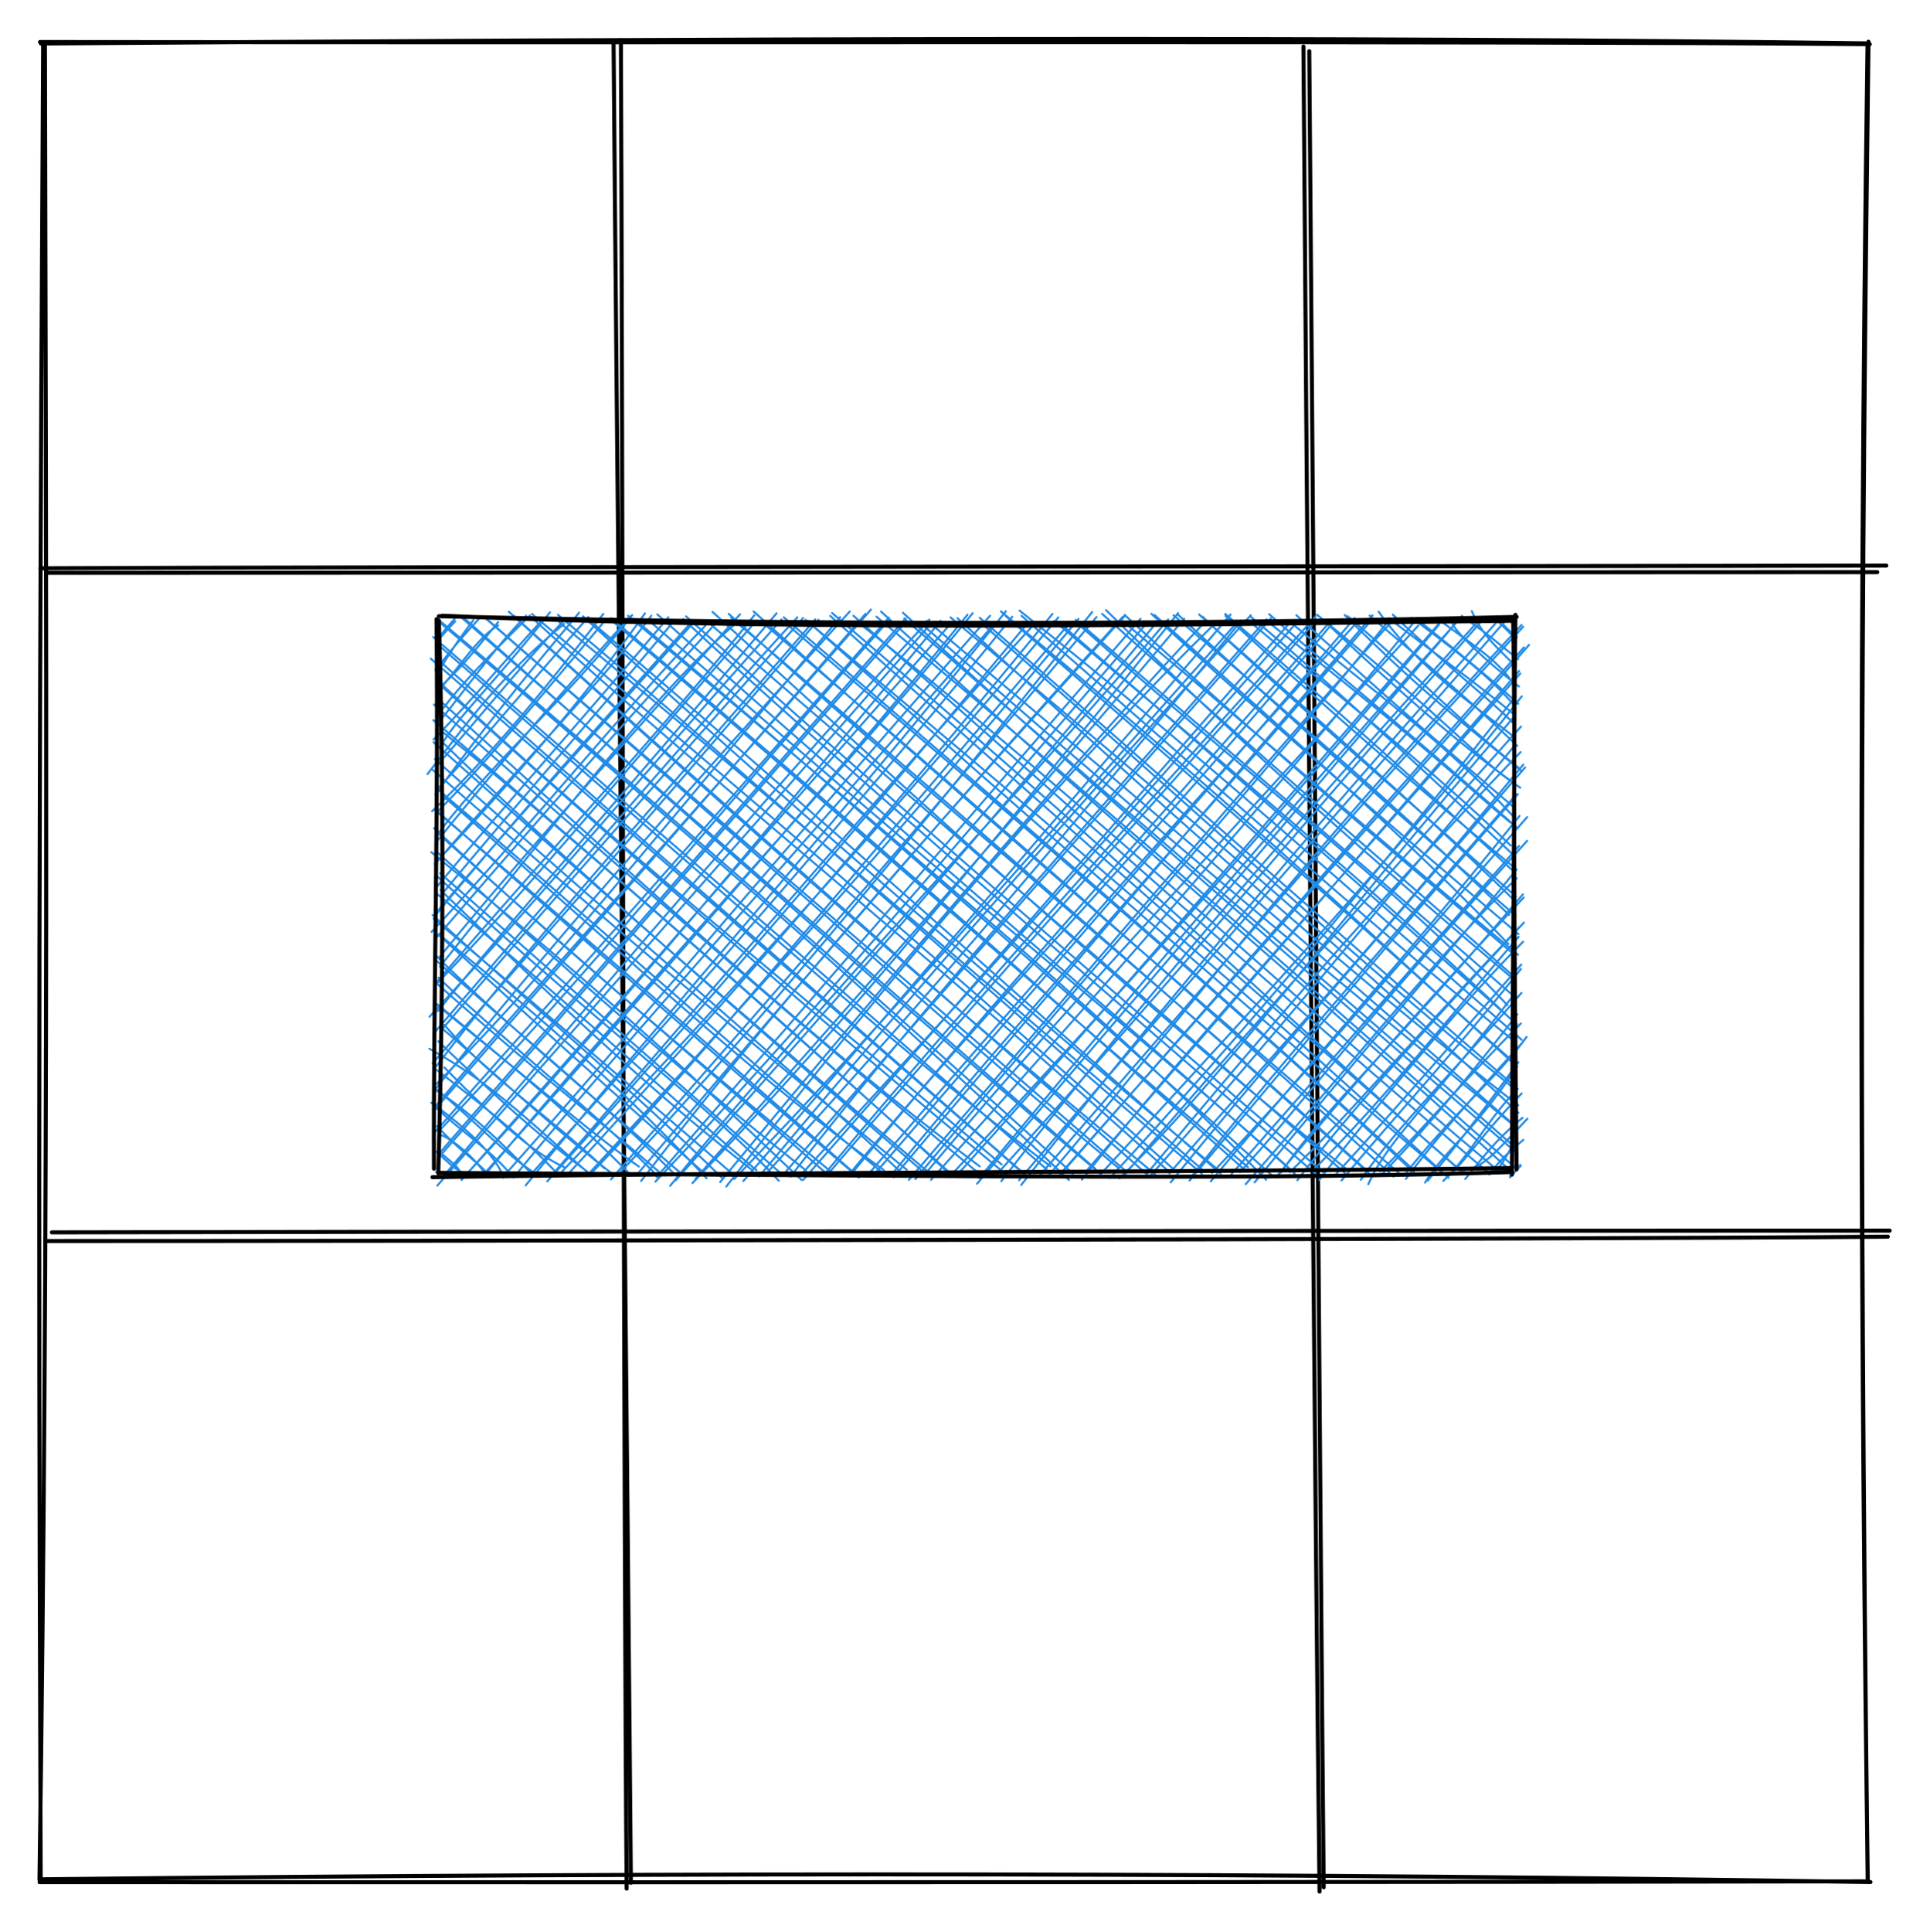 <svg version="1.1" xmlns="http://www.w3.org/2000/svg" viewBox="0 0 478.954 479.319" width="478.954" height="479.319">
  <!-- svg-source:excalidraw -->
  
  <defs>
    <style>
      @font-face {
        font-family: "Virgil";
        src: url("https://excalidraw.com/Virgil.woff2");
      }
      @font-face {
        font-family: "Cascadia";
        src: url("https://excalidraw.com/Cascadia.woff2");
      }
    </style>
  </defs>
  <g stroke-linecap="round" transform="translate(10.274 11.023) rotate(0 226.5 228.007)"><path d="M-0.35 -0.6 C176.23 -0.37, 352.32 -0.92, 453.74 -0.06 M-0.14 -0.23 C164.07 -1.43, 328.16 -1.98, 453.29 -0.26 M453.42 -0.68 C451.75 129.93, 450.87 261.32, 453.22 455.8 M453.18 0.38 C450.75 168.9, 451.58 338.08, 453.25 455.84 M453.91 455.93 C310.21 453.64, 167 453.42, 0.11 455.24 M452.54 455.75 C340.62 455.93, 228.86 456.02, -0.45 455.95 M-0.48 455.35 C1.87 294.16, 1.16 132.89, 0.88 0.42 M-0.18 455.65 C-0.5 351.15, -1.02 246.22, 0.43 0.12" stroke="#000000" stroke-width="1" fill="none"></path></g><g stroke-linecap="round"><g transform="translate(153.024 11.029) rotate(0 1.396 228.26)"><path d="M-0.75 0.01 C-0.18 76.1, 2.94 379.9, 3.54 456.09 M1.06 -1.03 C1.44 75.29, 1.78 381.49, 2.49 457.55" stroke="#000000" stroke-width="1" fill="none"></path></g></g><g stroke-linecap="round"><g transform="translate(324.899 12.904) rotate(0 1.076 227.527)"><path d="M0.01 -0.21 C0.68 75.81, 2.82 379.29, 3.59 455.35 M-1.44 -1.36 C-0.9 74.85, 1.59 379.95, 2.56 456.41" stroke="#000000" stroke-width="1" fill="none"></path></g></g><g stroke-linecap="round"><g transform="translate(11.774 142.279) rotate(0 227.283 -1.054)"><path d="M-0.21 -0.16 C75.6 -0.21, 378.24 -0.26, 454.1 -0.32 M-1.77 -1.28 C74.47 -1.66, 380.36 -1.76, 456.34 -1.95" stroke="#000000" stroke-width="1" fill="none"></path></g></g><g stroke-linecap="round"><g transform="translate(13.024 306.654) rotate(0 227.117 -0.044)"><path d="M-0.16 -0.9 C75.83 -1.09, 379.95 -1.37, 455.93 -1.33 M-1.7 1.24 C74.21 1.27, 379.29 0.82, 455.47 0.17" stroke="#000000" stroke-width="1" fill="none"></path></g></g><g stroke-linecap="round" transform="translate(108.315 153.425) rotate(0 133.75 68.75)"><path d="M0 0 C0 0, 0 0, 0 0 M0 0 C0 0, 0 0, 0 0 M0.49 6.37 C0.48 4.38, 1.85 3.14, 4.76 -0.2 M-0.01 6.32 C0.9 4.65, 1.89 3.74, 4.65 0.71 M1.46 11.72 C2.4 9.94, 5.55 5.14, 9.16 0.44 M-0.28 12.82 C2.79 9.06, 4.16 7.02, 10.74 -0.11 M0.18 18.15 C4.78 13.52, 10.15 4.67, 15.31 1.74 M0.28 17.57 C5.03 13.46, 8.81 8.92, 15.31 0.92 M0.03 24.44 C4.54 18.48, 7.49 14.74, 22.98 -0.52 M1.18 25.04 C7.56 17.22, 13.94 7.87, 22.26 -0.69 M1.03 31.71 C5.27 24.35, 13.47 17.17, 28.18 -1.51 M-0.73 30.06 C9.43 19.62, 18.5 8.72, 26.75 -0.12 M-2.23 38.64 C6.9 26.88, 15.58 14.51, 31.7 1.34 M0.26 36.31 C10.12 25.37, 19.25 13.62, 31.91 0.22 M-0.33 43.76 C10.06 29.34, 21.09 15.6, 35.42 -1.42 M0.75 41.78 C9.17 32.99, 15.85 24.59, 37.69 -0.34 M-1.09 47.85 C12.53 34.75, 23.44 22.07, 41.41 -1.1 M0.28 47.95 C10.52 37.61, 21.06 25.25, 42.15 0.17 M0.83 52.8 C14.58 34.98, 33.6 18.58, 48.57 -0.8 M0.03 55.43 C11.78 40.91, 23.5 26.76, 48.28 -0.63 M0.62 59.75 C17.43 41.93, 37.21 19.23, 51.75 -1.25 M-0.41 60.97 C20.28 36.97, 41.86 14.81, 53.32 -0.65 M1.74 67.93 C21.98 43.57, 44.01 18.79, 58.37 1.33 M-0.33 67.07 C16.86 46.47, 34.6 26.97, 57.56 -0.28 M-0.13 73.08 C18.06 51.65, 35.11 33.06, 63.57 1.29 M0.12 73.22 C20.54 48.49, 42.09 24.57, 63.67 0.5 M-1.21 77.79 C24.82 49.85, 46.45 22.62, 66.77 1.78 M0.09 79.07 C19.14 57.08, 37.66 35.52, 69.48 1.04 M0.86 86.4 C29.71 50.4, 55.51 17.09, 74.88 0.74 M0.67 84.12 C17.36 63.68, 35.11 43.61, 75.34 -1.02 M-0.38 91.1 C24.07 65.9, 46.6 37.89, 78.86 1.17 M-0.32 90.66 C27.7 58.09, 57.83 25.67, 78.9 -0.79 M-1.71 98.83 C26.16 68.72, 48.64 41.68, 84.9 1.12 M0.34 97.45 C20.45 72.48, 42.52 48.24, 84.4 -1.25 M1.66 101.63 C27.4 71.29, 55.89 39.46, 90.97 -0.07 M-0.63 102.91 C31.99 65.09, 66.03 25.16, 89.57 -0.26 M0.02 111.04 C21.01 83.55, 43.27 58.67, 94.02 0.26 M-0.93 110.33 C23.82 82.32, 47.07 56.14, 94.82 0.34 M-0.42 116.97 C21.7 89.22, 44.79 61.96, 102.56 -1.7 M-0.01 115.5 C22.55 93.11, 42.03 69.52, 100.16 -0.29 M-0.86 121.79 C24.91 90.78, 51.79 62.07, 107.82 -2.18 M-0.25 121.73 C27.29 89.64, 54.84 58.63, 106.46 -1.11 M0.55 127.27 C37.6 88.39, 72.08 45.98, 112.34 0.34 M-0.36 127.44 C23.12 100.79, 46.19 75.56, 112.26 -0.19 M0.59 132.87 C41.14 86.27, 80.75 40.35, 116.43 0.01 M0.82 133.44 C34.99 94.45, 69.91 53.41, 116.45 0.89 M0.22 140.72 C28.14 108.75, 54.33 79.13, 122.15 1.92 M1.6 138.57 C45.2 86.72, 90.14 34.65, 122.34 0.31 M7.03 138.37 C46.53 95.52, 84.94 49.07, 125.12 0.59 M6.2 139.34 C45.97 94.61, 85.65 48.61, 127.77 1.15 M12.01 138.05 C51.2 90.94, 97.07 42.89, 133.06 -1.28 M11.64 138.03 C59.65 84.24, 106.67 30.25, 131.78 -0.92 M19.15 138.72 C42.69 109.9, 68.59 81.58, 138.38 1.41 M17.54 137.43 C48.78 102.35, 80.33 63.93, 137.38 -0.66 M22.14 140.67 C60.93 93.09, 101.83 47.89, 141.31 -1.77 M23.03 138.43 C68.28 87.98, 113.29 36.44, 142.89 -0.41 M27.49 139.69 C75.25 86.7, 118.79 34.95, 146.54 1.37 M28.06 138.83 C75.85 83.27, 123.38 28.46, 148.76 0.97 M31.19 137.21 C78.89 87.06, 123.91 35.97, 154.32 -0.24 M32.16 138.41 C71.92 95.42, 108.69 52.89, 152.86 -1.1 M37.75 138.36 C63.56 111.6, 87.86 81.59, 157.12 1.18 M37.84 137.73 C81.95 90.14, 123.48 43.3, 159.32 0.15 M44.93 138.15 C78.46 102.5, 110.94 63.59, 162.71 -1.58 M43.3 139.19 C73.45 104.73, 103.77 70.64, 163.8 -0.34 M50.79 139.57 C82.3 98.55, 116.36 59.73, 170.84 -0.64 M49.85 137.89 C89.81 91.14, 129.43 44.72, 170.36 -0.43 M54.33 139.75 C86.76 105.72, 117.53 69.66, 176.29 1.14 M54.64 138.61 C89.34 98.64, 123.2 60.11, 174.72 0.11 M57.99 140.78 C99.66 89.74, 143.45 45.35, 181.59 0.26 M59.34 139.45 C97.61 96.52, 135.8 53.03, 179.1 0.54 M63.53 140.11 C97.01 105.04, 125 72.13, 184.05 -1.32 M64.26 139.07 C110.74 86.77, 156.33 35.1, 185.53 0.09 M71.93 140.95 C112.4 89, 157.05 36.55, 192.45 2.01 M70.4 139.86 C117.81 82.32, 165 28, 190.66 0.93 M73.87 139.12 C110.64 101, 143.87 62.52, 198.16 1.58 M76.16 139.6 C120.22 88.67, 163.99 37.89, 197.07 -0.96 M82.36 137.16 C115.11 101.45, 148.4 63.3, 199.71 0.58 M80.09 138.44 C110.73 101.62, 143.77 63.85, 202.08 -0.78 M87.87 138.49 C114.11 104.4, 146.46 67.85, 205.99 0.21 M86.24 137.79 C125.33 92.8, 166.3 46.62, 207.06 -0.02 M90.92 137.52 C117.05 109.04, 144.19 80.17, 212.82 1.75 M90.99 139.33 C134.03 90.22, 176.65 41.3, 212.27 0.5 M97.24 137.76 C141.03 86.43, 189.32 33.15, 218.1 0.75 M96.32 137.85 C120.31 109.21, 144.04 81.61, 218.15 -0.46 M102.39 137.96 C138.67 94.2, 179.23 53.49, 222.42 1.11 M102.64 138.28 C133.18 100.48, 165.49 65.43, 222.1 0.42 M106.87 138.25 C152.15 85.72, 196.69 35.61, 228.22 1.2 M108.11 138.56 C154.8 84.28, 201.91 30.63, 227.86 -0.08 M112.77 138.23 C144.6 99.31, 177.05 64.39, 232.36 0.05 M113.44 138.63 C154.1 90.48, 195.29 42.53, 232.29 -0.75 M118.86 139.11 C164.52 84.21, 210.02 33.93, 236.63 0.12 M117.22 139.31 C159.22 90.49, 200.56 41.53, 238.01 -0.3 M121.24 137.87 C147.33 106.82, 174.2 77.85, 243.65 1.78 M122.72 139.31 C161.45 96.26, 201.42 50.84, 243.51 -0.16 M128.46 137.31 C167.62 95.38, 204.69 54.35, 248.76 1.61 M129.2 138.09 C153.89 110.79, 177.96 83.08, 249.25 0.75 M134.16 140.26 C161.02 108.44, 189.78 75.39, 254.51 -0.67 M134.72 138.86 C163.74 103.88, 193.5 67.7, 254.31 -0.35 M140.16 139.63 C176.86 92.53, 214.18 49.63, 259.26 -0.13 M139.46 137.46 C180.71 92.18, 218.91 46.35, 259.2 0.85 M145.1 140.58 C189.83 83.49, 237.76 29.43, 264.33 -0.47 M144.56 139.38 C191.84 83.93, 239.76 29.86, 265.16 0.7 M151.58 138.64 C182.14 102.93, 211.23 63.34, 269.29 1.63 M149.36 138.6 C193.66 87.53, 238.09 35.82, 269.7 2.07 M154.79 137.83 C201.03 85.42, 245.16 36.4, 271.13 6.59 M154.29 138.6 C191.42 96.27, 226.82 55.67, 269.87 7.2 M161.58 136.75 C193.97 99.31, 223.95 64.77, 268.68 13.03 M160.14 139.26 C183.64 109.96, 208.63 82.18, 268.96 13.67 M167.15 138.8 C199.8 103.39, 231.32 66.2, 267.32 19.94 M164.87 137.82 C206.55 92.94, 246.09 49.21, 269.34 19.34 M169.5 138.93 C196.42 112.5, 217.41 82.58, 267.47 24.35 M170.29 138.56 C193.75 111.14, 218.32 83.51, 269.15 26.84 M177.31 138.11 C212.19 98.88, 247.98 54.81, 267.13 32.09 M176.15 137.95 C203.38 105.14, 231.81 71.9, 269.04 33.18 M181.88 137.69 C204.29 111.83, 226.07 88.89, 269.72 36.28 M182.19 139.93 C203.06 114.16, 224.31 89.82, 270.16 36.98 M187.57 138.21 C206.89 113.4, 229.59 87.54, 268.02 43.62 M186.88 139.48 C216.43 104.28, 244.94 70.3, 268.36 43.63 M192.46 137.62 C218.64 109.97, 243.4 80.49, 270.66 49.31 M192.15 139.67 C215.34 111.81, 239.48 85.55, 268.77 49.02 M199.43 137.32 C213.2 122.61, 225.6 104.98, 270.68 55.17 M196.75 138.5 C223.91 107.68, 249.44 78.21, 268.65 56.45 M200.82 140.36 C228.09 109.44, 251.77 79.9, 268.07 64.5 M203.03 139.92 C227.54 110.05, 251.94 82.22, 268.03 62.31 M209.55 137.51 C220.96 120.99, 237.31 106.59, 269.62 68.46 M208.31 138.69 C227.14 115.92, 248.46 92.01, 269.82 69.25 M211.73 137.4 C223.96 125.83, 236.74 110.5, 268.87 76.46 M213.62 139.4 C225.26 124.35, 237.04 110.93, 269.87 75.46 M217.8 136.64 C236.31 118.16, 254.57 95.02, 268.55 79.02 M219.07 139.33 C237.95 114.96, 257.12 92.76, 269.66 80.23 M223.15 137.98 C238.56 121.21, 253.74 103.39, 269.22 85.88 M224.6 139.45 C238.11 123.19, 252.96 107.32, 269.12 86.98 M231.25 140.39 C236.08 129.39, 246.51 120.61, 267.72 92.93 M229.39 139.3 C238.24 126.29, 249.55 115.7, 269.25 92.93 M234.24 137.22 C243.59 128.07, 255.55 113.96, 269.11 100.5 M234.56 137.98 C247.3 124.83, 259.85 109.09, 268.22 98.22 M240.12 138.27 C250.69 124.46, 263.67 113.49, 270.53 103.84 M240.58 139.05 C250.99 125.15, 262.98 112.54, 269.51 105.23 M245.32 139.99 C249.75 132.57, 257.39 127.41, 267.71 111.88 M246 139.49 C254.14 129.65, 261.27 120.02, 268.49 110.11 M249.86 139.56 C256.47 133.2, 260.14 125.43, 267.58 117.46 M250.83 138.64 C255.67 134.36, 258.54 129.11, 269.31 117.86 M253.93 137.03 C259.45 136.75, 262.23 133.11, 270.73 124.13 M255.31 139.1 C258.81 134.89, 262.41 129.73, 269.5 123.92 M261.16 137.79 C263.93 136.94, 264.6 134.98, 268.08 128.87 M261.28 137.99 C263.63 134.56, 267.19 131.48, 269.73 129.37 M266.39 138.36 C267.52 137.39, 268.53 136.39, 268.95 135.56 M266.4 138.69 C267.15 137.97, 268.05 136.8, 269.08 135.83 M-0.16 137.36 C-0.16 137.36, -0.16 137.36, -0.16 137.36 M-0.16 137.36 C-0.16 137.36, -0.16 137.36, -0.16 137.36 M5.75 137.25 C5.33 135.96, 3.65 134.9, 0.88 132.48 M6.16 137.34 C4.27 136.4, 2.4 134.47, -0.02 132.32 M11.68 137.17 C7.52 131.6, 1.08 127.51, 0.86 128.33 M12.68 137.75 C9.63 134.25, 6.65 132.95, 0.14 125.99 M16.6 138.78 C15.98 136.15, 11.9 129.58, -1.28 120.17 M17.88 137.28 C12.58 131.28, 5.91 127.13, -0.22 121.25 M25 138 C17.28 133.3, 9.65 124.68, -0.52 116.39 M23.68 137.85 C15.54 129.47, 7.86 122.05, -0.55 116.79 M31.67 136.11 C24.73 133.08, 15.06 124.82, 1.96 111.42 M30.28 138.1 C23.82 131.02, 15.8 124.04, -0.68 111.47 M37.43 137.34 C25.73 127.38, 14.51 115.66, -1.74 106.77 M37.38 137.21 C24.95 128, 15.3 119.24, 0.45 104.91 M41.67 136.43 C27.98 123.54, 12.61 113.43, 1.94 100.82 M43.16 137.44 C26.3 124.24, 10.13 108.91, 0.99 101.41 M50.23 135.99 C39.64 128.71, 28.78 119.09, -0.14 95.7 M48.38 138.24 C35.7 125.35, 22.79 114.23, 0.19 95.71 M56.02 138 C41.7 125.51, 29.88 116.99, 0.13 90.62 M55.13 138.63 C38.3 121.44, 20.08 107.79, 0.49 89.14 M59.15 137.96 C40.03 118.69, 19.14 101.98, -0.13 84.82 M61.21 138.13 C37.69 117.79, 12.98 96.84, -0.45 83.33 M67.05 138.91 C48.14 118.76, 29.21 101.67, 1.21 78.87 M66.42 137.62 C45.98 119.6, 26.49 102.04, 0.38 78.37 M71.1 139.04 C47.54 115.91, 18.68 91.61, -0.94 73.59 M73.33 137.71 C45.38 113.49, 17.46 89.78, -0.69 74.5 M78.52 137.02 C59.75 122.32, 41.27 106.32, 1.05 67.43 M79.43 136.92 C60.17 120.83, 39.94 101.38, 0.13 68.35 M84.96 139.52 C67.63 120.8, 44.66 104.75, 0.14 63.96 M85.85 138.03 C60.72 115.96, 38 95.96, 0.89 63.21 M90.65 139.35 C70.77 120.95, 55 103.85, -1.29 58 M91.73 136.98 C60.79 112.59, 30.15 85.42, 0.15 57.97 M96.52 137.51 C74.57 117.97, 51.48 99.11, 0.75 53.69 M98.52 137.78 C64.65 109.81, 31.84 82.29, -0.61 52.04 M104.83 138.74 C71.73 110.78, 40.29 82.87, 0.42 48.05 M102.78 136.84 C66.13 104.51, 29.4 72.54, -0.28 47.69 M111.04 136.9 C79.84 114.59, 51.12 87.36, 1.98 44.34 M110.27 137.19 C73.38 106.49, 40.04 76.11, 0.05 42.18 M116.41 138.5 C85.8 109.53, 53.82 83.47, -0.38 34.91 M116.71 136.79 C89.47 114.63, 61.33 91.75, -0.96 37.56 M120.18 136.77 C73.48 96.33, 26.21 55.1, 1.36 30.61 M122.16 137.46 C77.11 99.6, 33.54 61.21, -0.72 30.73 M127.65 137.78 C82.18 97.07, 33.8 54.06, 0.92 27.68 M127.29 137.75 C91.07 104.5, 54.96 72.84, -0.78 25.24 M134.82 135.96 C93.12 104.73, 55.78 69.95, 1.59 21.05 M134.18 137.35 C83.69 95.49, 33.32 51.14, -0.62 21.39 M140.26 135.5 C92.73 95.27, 41.73 53.99, 0.12 15.29 M140.45 137.21 C94.23 98.87, 47.74 58.58, 0.27 15.97 M145.76 137.83 C111.33 107.72, 77.44 78.79, -1.43 9.97 M145.98 137.91 C116.27 111.83, 85.25 85.02, 0.58 10.44 M152.38 135.93 C119.15 110.89, 87.18 82.01, 0.17 6.33 M151.38 136.65 C119.71 108.98, 86.31 79.81, -0.82 4.62 M156.96 139.33 C115.52 100.11, 74.33 63.42, 1.24 1.34 M157.92 137.75 C112.4 96.64, 65.63 55.01, 0.89 0.66 M163.49 136.54 C114.83 93.97, 63.03 49.26, 6.22 -0.2 M164.73 137.78 C119.42 99.54, 74.32 59.6, 6.38 -0.48 M169.13 136.25 C133.49 106.81, 96.19 73.04, 12.37 0.14 M171.13 137.19 C107.17 81.53, 44.27 28.07, 12.65 0.29 M178.34 137.93 C135.26 102.22, 94.21 67.72, 17.95 -1.66 M176.68 138.25 C127.77 95.22, 78.69 53.14, 19.16 -0.67 M182.05 137.53 C123.3 84.15, 62.18 35.43, 23.11 -0.72 M183.55 137.23 C143.14 101.21, 102.89 65.42, 23.68 -1.1 M189.86 136.6 C134.97 88.89, 81.33 43.07, 30.55 1.02 M189.98 137.81 C135.64 91.82, 84.44 44.75, 30.15 -0.89 M194.64 137.8 C145.39 94.88, 98.86 52.21, 38.33 0.82 M193.88 136.75 C135.77 88.25, 77.75 37.36, 36.36 -0.51 M201.38 136.16 C141.89 85.72, 84.83 35.29, 43.8 0.78 M200.72 136.96 C161.06 101.74, 122.06 66.55, 43.37 -0.05 M205.9 139.27 C170.25 102.69, 132.47 70.27, 47.54 -0.64 M207.66 138.48 C144.28 81.59, 81.87 27.43, 48.97 0.1 M212.95 137.62 C179.67 107.68, 144.97 80.6, 53.23 0.98 M212.98 137.78 C175.91 104.47, 137.65 72.51, 54.81 -0.99 M218.88 138.45 C157.38 85.21, 96.98 33.46, 61.23 0.18 M220.13 137.53 C165.04 90.08, 111.04 43.68, 61.94 -0.51 M225.71 136.54 C183.57 102.74, 144.9 68.44, 68.51 -1.61 M225.45 137.61 C179.8 97.42, 131.96 56.76, 67.29 0.84 M231.13 137.22 C177.79 89.1, 121.2 43.15, 72.53 -1.12 M231.36 137.64 C170.78 83.67, 108.37 29.68, 73.11 -0.17 M239.05 137.79 C177.3 84.5, 120.26 35.72, 78.7 -1.72 M237.52 138.5 C186.91 92.5, 137.29 49.13, 80.42 0.6 M242.26 136.62 C195.67 93.99, 149.59 54.26, 86.19 -0.26 M243.24 138.06 C200.78 98.51, 156.29 60.58, 85.56 0.27 M251.15 138.8 C202.12 97.27, 151.57 53.81, 92.04 0.63 M249.74 137.52 C212.26 102.91, 176.07 71.11, 91.58 0.34 M254.68 137.52 C218.14 105.77, 183.52 71.65, 98.19 -1.33 M254.93 137.65 C209.41 98.04, 164.77 59.27, 97.72 -0.62 M263.5 137.06 C210.63 92.72, 161.01 45.54, 104.73 1.07 M261.31 137.77 C220.01 102.54, 180.51 67.47, 103.48 -0.65 M266.58 137.1 C218.68 93.12, 168.85 52.25, 110.35 -1.68 M268.16 136.67 C224.48 98.06, 181.95 60.27, 109.19 -0.42 M268.32 132.82 C214.1 86.3, 161.34 40.34, 115.75 -1.41 M268.1 131.64 C234.95 102.16, 199.87 72.58, 116.1 0.08 M266.74 125.29 C223.93 90.25, 182.1 55.36, 120.57 1.55 M268.1 126.29 C231.86 94.64, 195.25 62.27, 121.76 0.58 M268.49 122.66 C237.88 94.01, 208.29 67.05, 127.58 -0.24 M268.44 120.81 C230.31 90.98, 192.96 58.67, 129.3 -0.05 M267.87 117.02 C222.33 79.86, 181.42 41.2, 134.89 0.9 M268.35 116.73 C213.32 69.11, 160.71 22.26, 134.8 -0.15 M266.54 109.37 C236.43 83.15, 207.53 54.04, 140.06 -1.74 M268.22 111.27 C224.12 70.81, 178.6 31.92, 141.2 -0.63 M269.32 104.56 C226.95 67.68, 186.16 30.84, 144.7 -1.93 M267.61 105.01 C237.15 80.6, 209.74 55.66, 145.19 -0.64 M268.1 100.68 C241.22 77.2, 212.89 51.37, 154.38 0.95 M267.33 100.09 C232.62 67.02, 195.35 35.96, 153.29 0.63 M265.75 95.95 C239.2 67.48, 204.52 41.8, 159.26 1.4 M267.47 93.83 C239.29 69.17, 210.86 45.08, 158.61 0.35 M267.93 90.06 C234.84 62.05, 203.75 35.16, 166.16 -2.06 M267.53 89 C241.43 65.75, 215.36 43.8, 165.19 -1.12 M267.03 83.06 C241.28 61.1, 212.93 38.06, 170.78 -0.87 M268.4 83.46 C237.27 57.61, 206.66 31.17, 170.34 0.72 M266 80.77 C244.59 58.48, 223.33 39.26, 178.21 -0.83 M268.51 78.34 C237.59 51.98, 206.35 25.6, 177.4 -1.14 M266.22 73.59 C249.2 57.14, 228.01 37.55, 182.91 -0.76 M267.8 73.77 C249.76 58, 230.49 41.93, 183.86 -1.07 M267.44 69.91 C241.9 45.08, 216.31 22.96, 189.26 -0.96 M267.86 69.01 C240.35 44.29, 211.94 20.26, 190.1 -0.43 M267.56 63.01 C251.36 48.08, 234.44 32.14, 195.73 -1.11 M267.95 62.22 C244.49 42.91, 219.81 21.41, 195.78 -0.66 M266.6 56.37 C246.12 36.43, 220.42 16.5, 202.99 1.79 M267.08 58.54 C242.1 34.87, 216.72 11.68, 202.11 -0.37 M266.48 50.63 C255.66 41.73, 244.01 30.33, 206.53 1.02 M268.05 51.87 C245.3 31.48, 221.65 12.33, 206.65 -1.04 M266.99 48.88 C249.9 30.3, 230.4 16.53, 212.53 1.45 M267.56 47.02 C247.04 29.62, 226.05 10.84, 213.4 -0.78 M266.35 40.23 C256.76 33.13, 250.9 25.4, 218.5 -0.92 M268.97 42.04 C255.71 32.52, 242.88 21.95, 219.63 -0.01 M269.34 37.94 C256.36 27.15, 245.03 18.92, 225.41 -0.82 M268.63 37.15 C253.8 25.46, 242.72 13.55, 226.13 -0.54 M267.46 29.43 C257.75 21.71, 244.16 12.83, 233.8 -1.66 M268.21 31.65 C254.64 18.45, 239.05 5.8, 231.57 -0.69 M267.53 23.9 C256.29 14.71, 245.74 7.22, 236.39 0 M267.49 26.23 C260.85 19.53, 254.14 14.89, 237.32 -0.93 M267.56 21.63 C262.69 16.15, 257.26 11.07, 242.01 -0.15 M268.45 21.19 C262.3 15.62, 256.68 10.9, 243.47 0.32 M268.64 16.91 C259.84 10.16, 252.71 3.06, 252.15 1.36 M267.27 16.14 C263.06 10.28, 258.72 7.66, 249.69 1.01 M267.08 11.13 C263.29 7.3, 259.57 4.28, 256.92 -1.8 M268.42 10.12 C263.86 6.55, 261.33 4.18, 255.59 0.24 M268.15 4.65 C265.32 2.45, 263.87 0.61, 263.08 -0.56 M267.46 4.81 C266.01 3.12, 264.2 1.53, 262.48 -0.1" stroke="#228be6" stroke-width="0.5" fill="none"></path><path d="M1.42 -0.66 C99.49 3.52, 201.16 1.24, 267.42 0.59 M0.6 -0.54 C102.47 2.05, 205.08 1.22, 268.06 -0.37 M267.18 -0.09 C267.87 35.37, 267.11 68.63, 266.91 138 M267.76 -0.88 C267.27 36.37, 267.36 74.04, 268.05 136.68 M266.96 136.38 C180.39 137.53, 91.44 137.23, -0.99 138.63 M266.91 137.36 C206.96 139.25, 145.41 138.44, 0.52 137.56 M-0.62 136.54 C-0.79 93.89, 0.54 48.84, 0.01 0.21 M0.45 137.62 C1.92 85.04, 1.66 33.84, 0.59 0.52" stroke="#000000" stroke-width="1" fill="none"></path></g></svg>